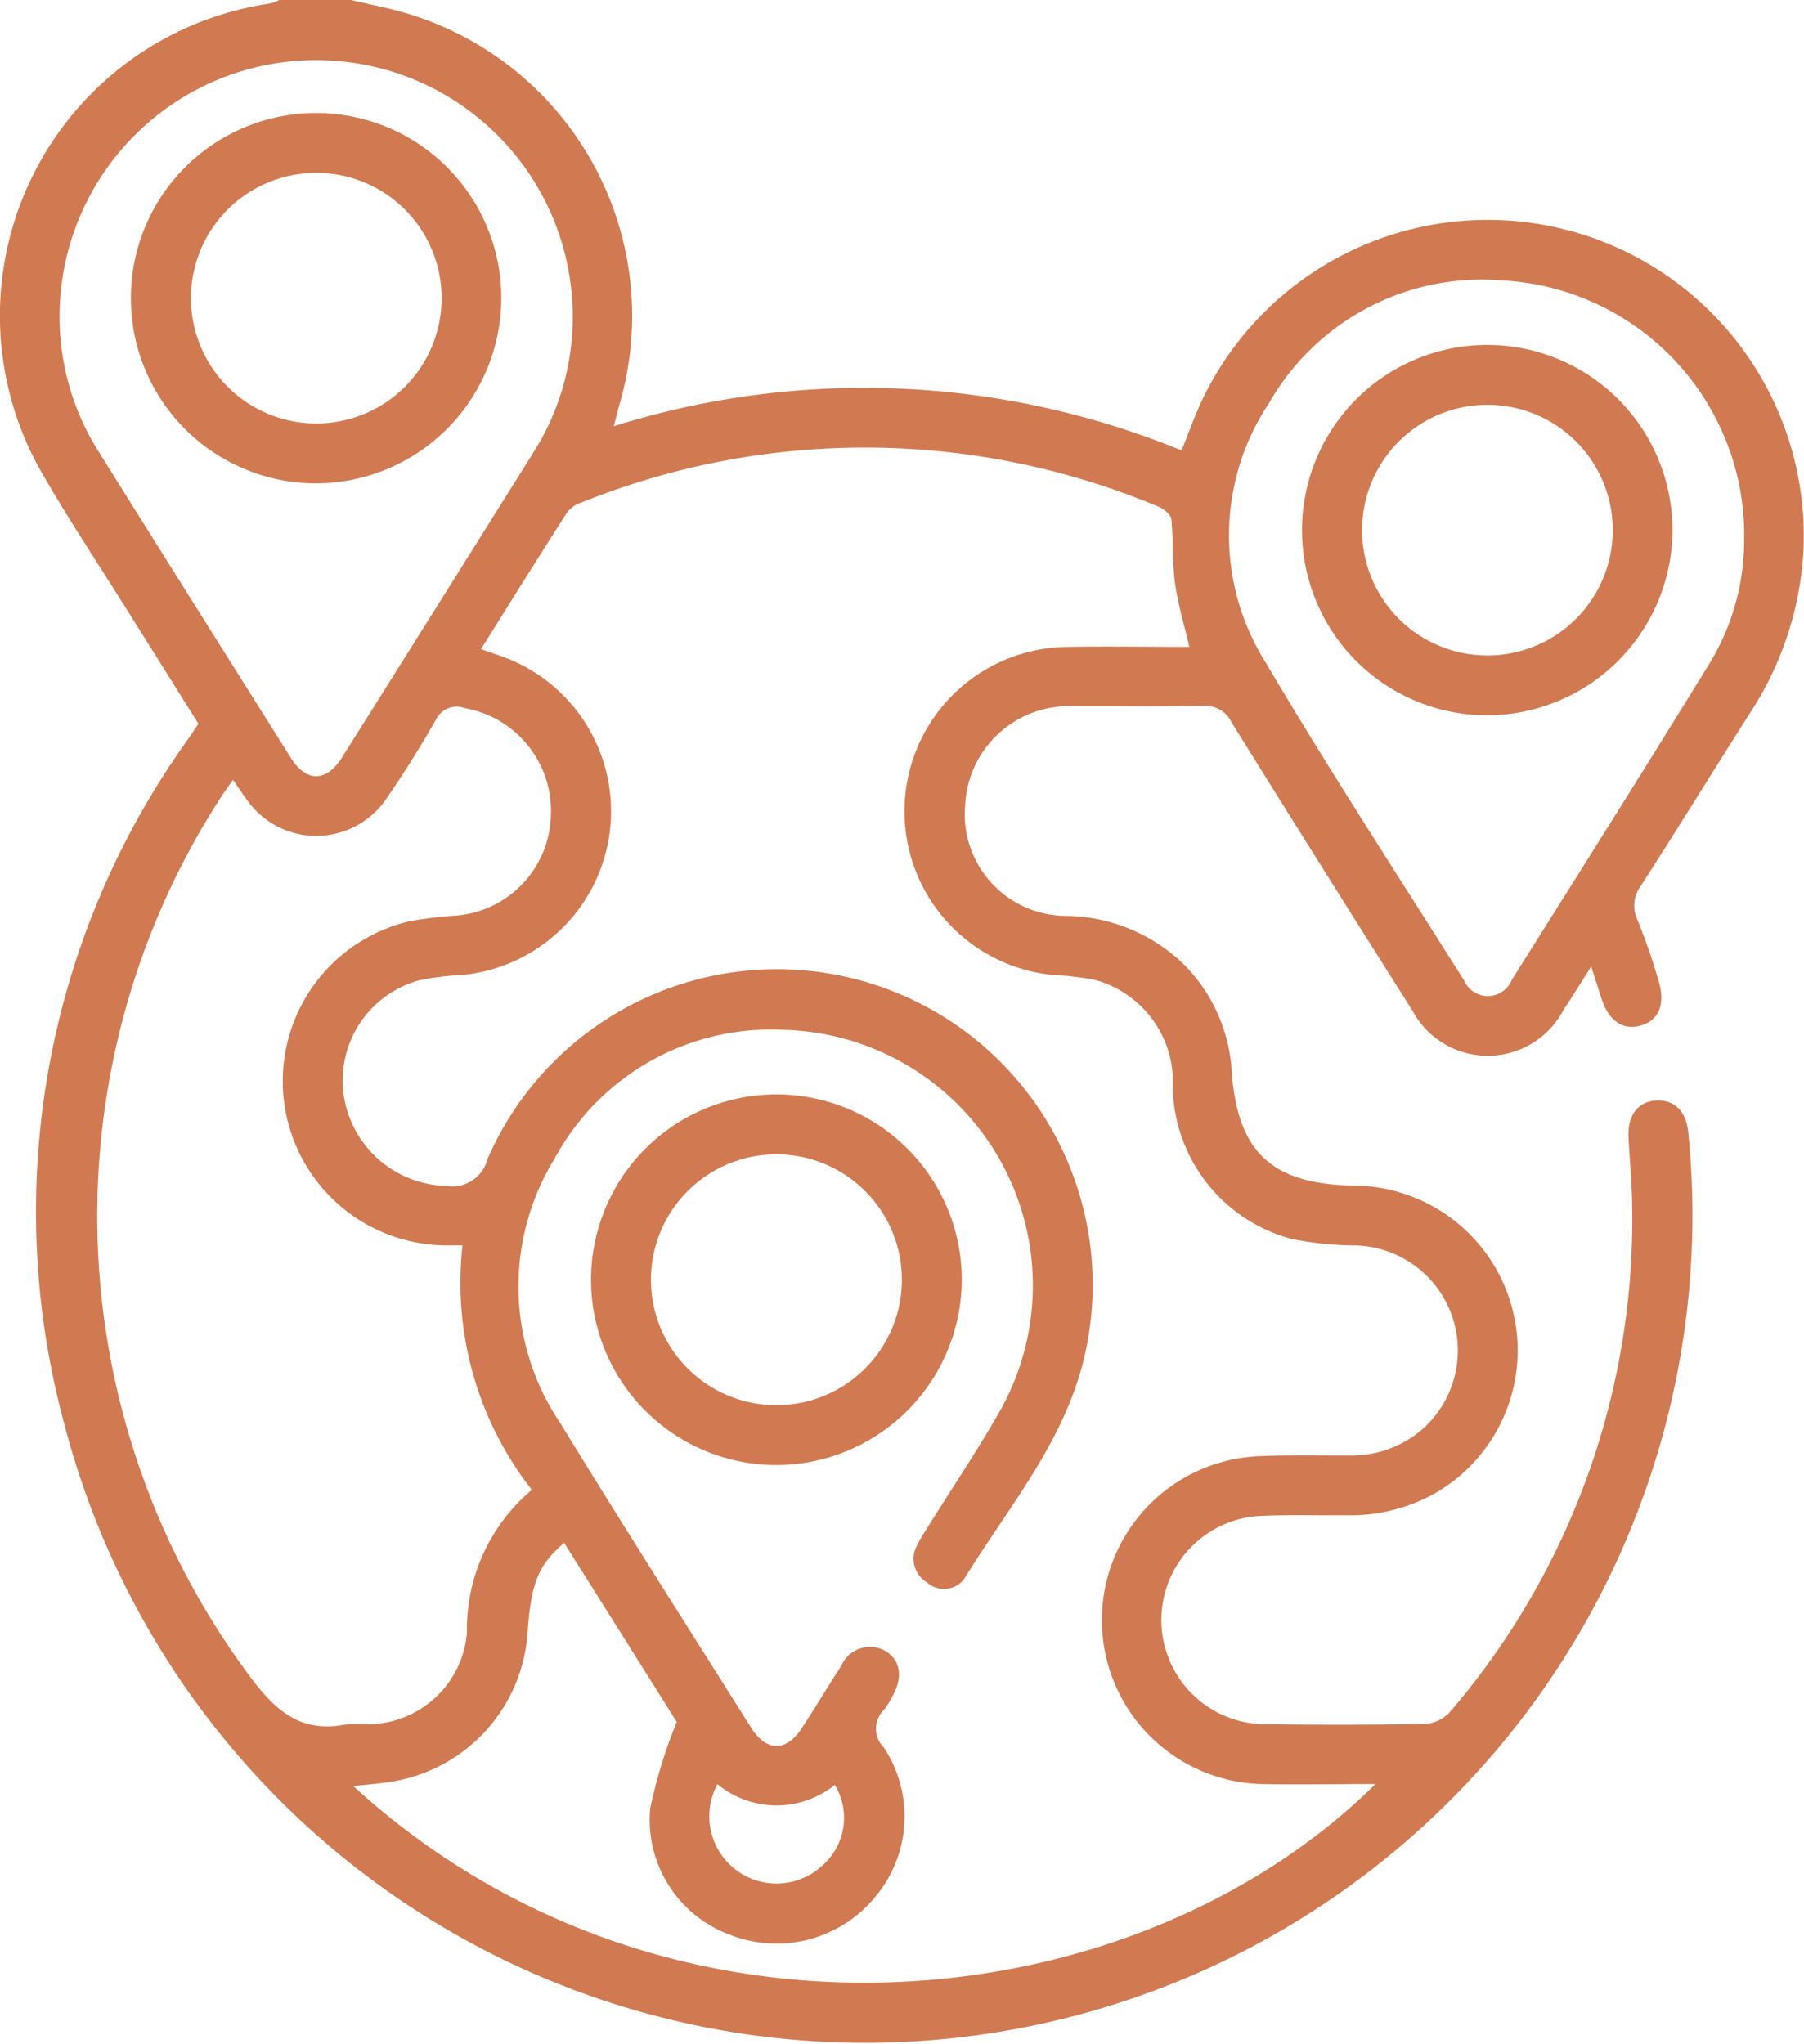 <svg xmlns="http://www.w3.org/2000/svg" xmlns:xlink="http://www.w3.org/1999/xlink" width="56.324" height="63.819" viewBox="0 0 56.324 63.819">
  <defs>
    <clipPath id="clip-path">
      <rect id="Rectangle_147982" data-name="Rectangle 147982" width="56.324" height="63.819" fill="#d17a52"/>
    </clipPath>
  </defs>
  <g id="friendorange" clip-path="url(#clip-path)">
    <path id="Path_35792" data-name="Path 35792" d="M10.96,0c.6.144,1.213.255,1.8.436a9.86,9.86,0,0,1,6.579,12.2c-.056.193-.1.389-.174.672a26.121,26.121,0,0,1,17.726.757c.214-.53.391-1.036.616-1.519A9.872,9.872,0,0,1,56.3,17.315a10.265,10.265,0,0,1-1.634,4.907c-1.146,1.8-2.268,3.624-3.423,5.422a1.03,1.03,0,0,0-.117,1.084,19.163,19.163,0,0,1,.652,1.879c.224.721.029,1.227-.5,1.4-.585.194-1.047-.108-1.281-.837-.094-.294-.188-.588-.316-.988-.33.517-.6.95-.88,1.379a2.666,2.666,0,0,1-4.7,0q-2.849-4.5-5.657-9.017a.894.894,0,0,0-.887-.5c-1.329.029-2.658.007-3.987.012a3.244,3.244,0,0,0-3.434,3.05A3.177,3.177,0,0,0,33.306,28.6,5.368,5.368,0,0,1,37,30.152,5.164,5.164,0,0,1,38.459,33.5c.193,2.489,1.258,3.47,3.787,3.521a5.147,5.147,0,0,1,2.522,9.629,5.394,5.394,0,0,1-2.687.666c-.893.006-1.787-.02-2.679.017a3.255,3.255,0,0,0,.1,6.508c1.682.022,3.365.024,5.046-.012a1.164,1.164,0,0,0,.753-.408,23.615,23.615,0,0,0,5.66-15.635c0-.767-.084-1.533-.116-2.3-.028-.679.311-1.1.884-1.121.552-.022.913.339.98.979A25.834,25.834,0,0,1,1.988,44.392,25.3,25.3,0,0,1,5.895,23.048c.094-.136.185-.274.3-.448q-1.149-1.834-2.306-3.678c-.837-1.337-1.712-2.651-2.5-4.016A9.851,9.851,0,0,1,8.438.109,1.411,1.411,0,0,0,8.717,0Zm4.053,20.268c.21.073.364.129.519.181a5.136,5.136,0,0,1-1.14,10,8.207,8.207,0,0,0-1.294.16,3.242,3.242,0,0,0-2.371,3.561,3.32,3.32,0,0,0,3.194,2.861,1.137,1.137,0,0,0,1.3-.84,9.856,9.856,0,0,1,18.7,5.879c-.55,2.788-2.379,4.9-3.805,7.214a.787.787,0,0,1-1.175.127.862.862,0,0,1-.313-1.15,4.237,4.237,0,0,1,.281-.483c.767-1.234,1.58-2.441,2.3-3.7a7.985,7.985,0,0,0-6.769-11.921,7.671,7.671,0,0,0-7.118,4.012,7.625,7.625,0,0,0,.17,8.268c1.95,3.186,3.961,6.334,5.951,9.5.489.776,1.1.779,1.6.015.416-.645.814-1.3,1.231-1.948a.971.971,0,0,1,1.361-.455c.494.293.57.849.2,1.468a2.4,2.4,0,0,1-.231.369.827.827,0,0,0-.008,1.185,3.9,3.9,0,0,1-.253,4.642,3.983,3.983,0,0,1-4.559,1.2A3.828,3.828,0,0,1,20.3,56.477a15.5,15.5,0,0,1,.83-2.708l-3.516-5.591c-.811.694-1.029,1.247-1.141,2.785a5.054,5.054,0,0,1-4.089,4.643c-.431.086-.874.111-1.352.168,9.778,8.944,24.36,7.408,31.913-.065-1.231,0-2.41.022-3.587,0a5.123,5.123,0,0,1-.139-10.234c.953-.045,1.91-.022,2.865-.025a3.384,3.384,0,0,0,2.3-.8,3.281,3.281,0,0,0-2.036-5.759,10.179,10.179,0,0,1-2.033-.207,5.005,5.005,0,0,1-3.7-4.7,3.3,3.3,0,0,0-2.469-3.395,10.6,10.6,0,0,0-1.359-.153A5.135,5.135,0,0,1,33.324,20.2c1.26-.022,2.521,0,3.809,0-.164-.712-.36-1.349-.448-2s-.046-1.326-.113-1.985c-.014-.143-.226-.322-.387-.387a23.694,23.694,0,0,0-18.018-.142.946.946,0,0,0-.451.3c-.905,1.411-1.791,2.835-2.7,4.288M7.27,24.357c-.158.228-.29.412-.413.6a24.07,24.07,0,0,0,1.027,27.5c.777,1.019,1.553,1.64,2.862,1.4a6,6,0,0,1,.808-.015,3.123,3.123,0,0,0,3.025-2.853,5.683,5.683,0,0,1,2.026-4.466,10.5,10.5,0,0,1-2.165-7.634c-.248,0-.412,0-.575,0a5.129,5.129,0,0,1-1.047-10.129,14.607,14.607,0,0,1,1.48-.175,3.218,3.218,0,0,0,2.9-3.071,3.259,3.259,0,0,0-2.679-3.4.724.724,0,0,0-.918.377c-.473.828-.979,1.639-1.521,2.424a2.644,2.644,0,0,1-4.386.039c-.132-.181-.257-.367-.419-.6M1.859,9.87a7.909,7.909,0,0,0,1.229,4.247q2.988,4.776,5.99,9.543c.486.772,1.108.77,1.595,0q3-4.766,5.989-9.544A7.889,7.889,0,0,0,17.844,9.12,8.011,8.011,0,0,0,1.859,9.87m52.6,6.879A7.978,7.978,0,0,0,46.9,8.756a7.655,7.655,0,0,0-7.278,3.83,7.454,7.454,0,0,0-.106,8.1c1.982,3.359,4.115,6.628,6.195,9.928a.807.807,0,0,0,1.492-.021c2.079-3.3,4.157-6.6,6.2-9.923a7.416,7.416,0,0,0,1.053-3.92M22.4,55.714a2.1,2.1,0,0,0,3.283,2.533,1.98,1.98,0,0,0,.382-2.512,2.9,2.9,0,0,1-3.664-.021" transform="translate(0)" fill="#d17a52"/>
    <path id="Path_35793" data-name="Path 35793" d="M78.569,146.5a5.787,5.787,0,1,1,5.84-5.708,5.8,5.8,0,0,1-5.84,5.708m.01-1.869a3.917,3.917,0,1,0,.088-7.834,3.917,3.917,0,1,0-.088,7.834" transform="translate(-54.382 -100.752)" fill="#d17a52"/>
    <path id="Path_35794" data-name="Path 35794" d="M166.237,54.1a5.783,5.783,0,1,1,5.8-5.753,5.8,5.8,0,0,1-5.8,5.753m0-1.87a3.913,3.913,0,0,0,.046-7.827,3.913,3.913,0,1,0-.046,7.827" transform="translate(-119.82 -31.763)" fill="#d17a52"/>
    <path id="Path_35795" data-name="Path 35795" d="M21.882,25.492a5.783,5.783,0,1,1,5.8-5.753,5.8,5.8,0,0,1-5.8,5.753m0-1.871a3.913,3.913,0,0,0,.046-7.826,3.913,3.913,0,1,0-.046,7.826" transform="translate(-12.03 -10.398)" fill="#d17a52"/>
  </g>
</svg>

